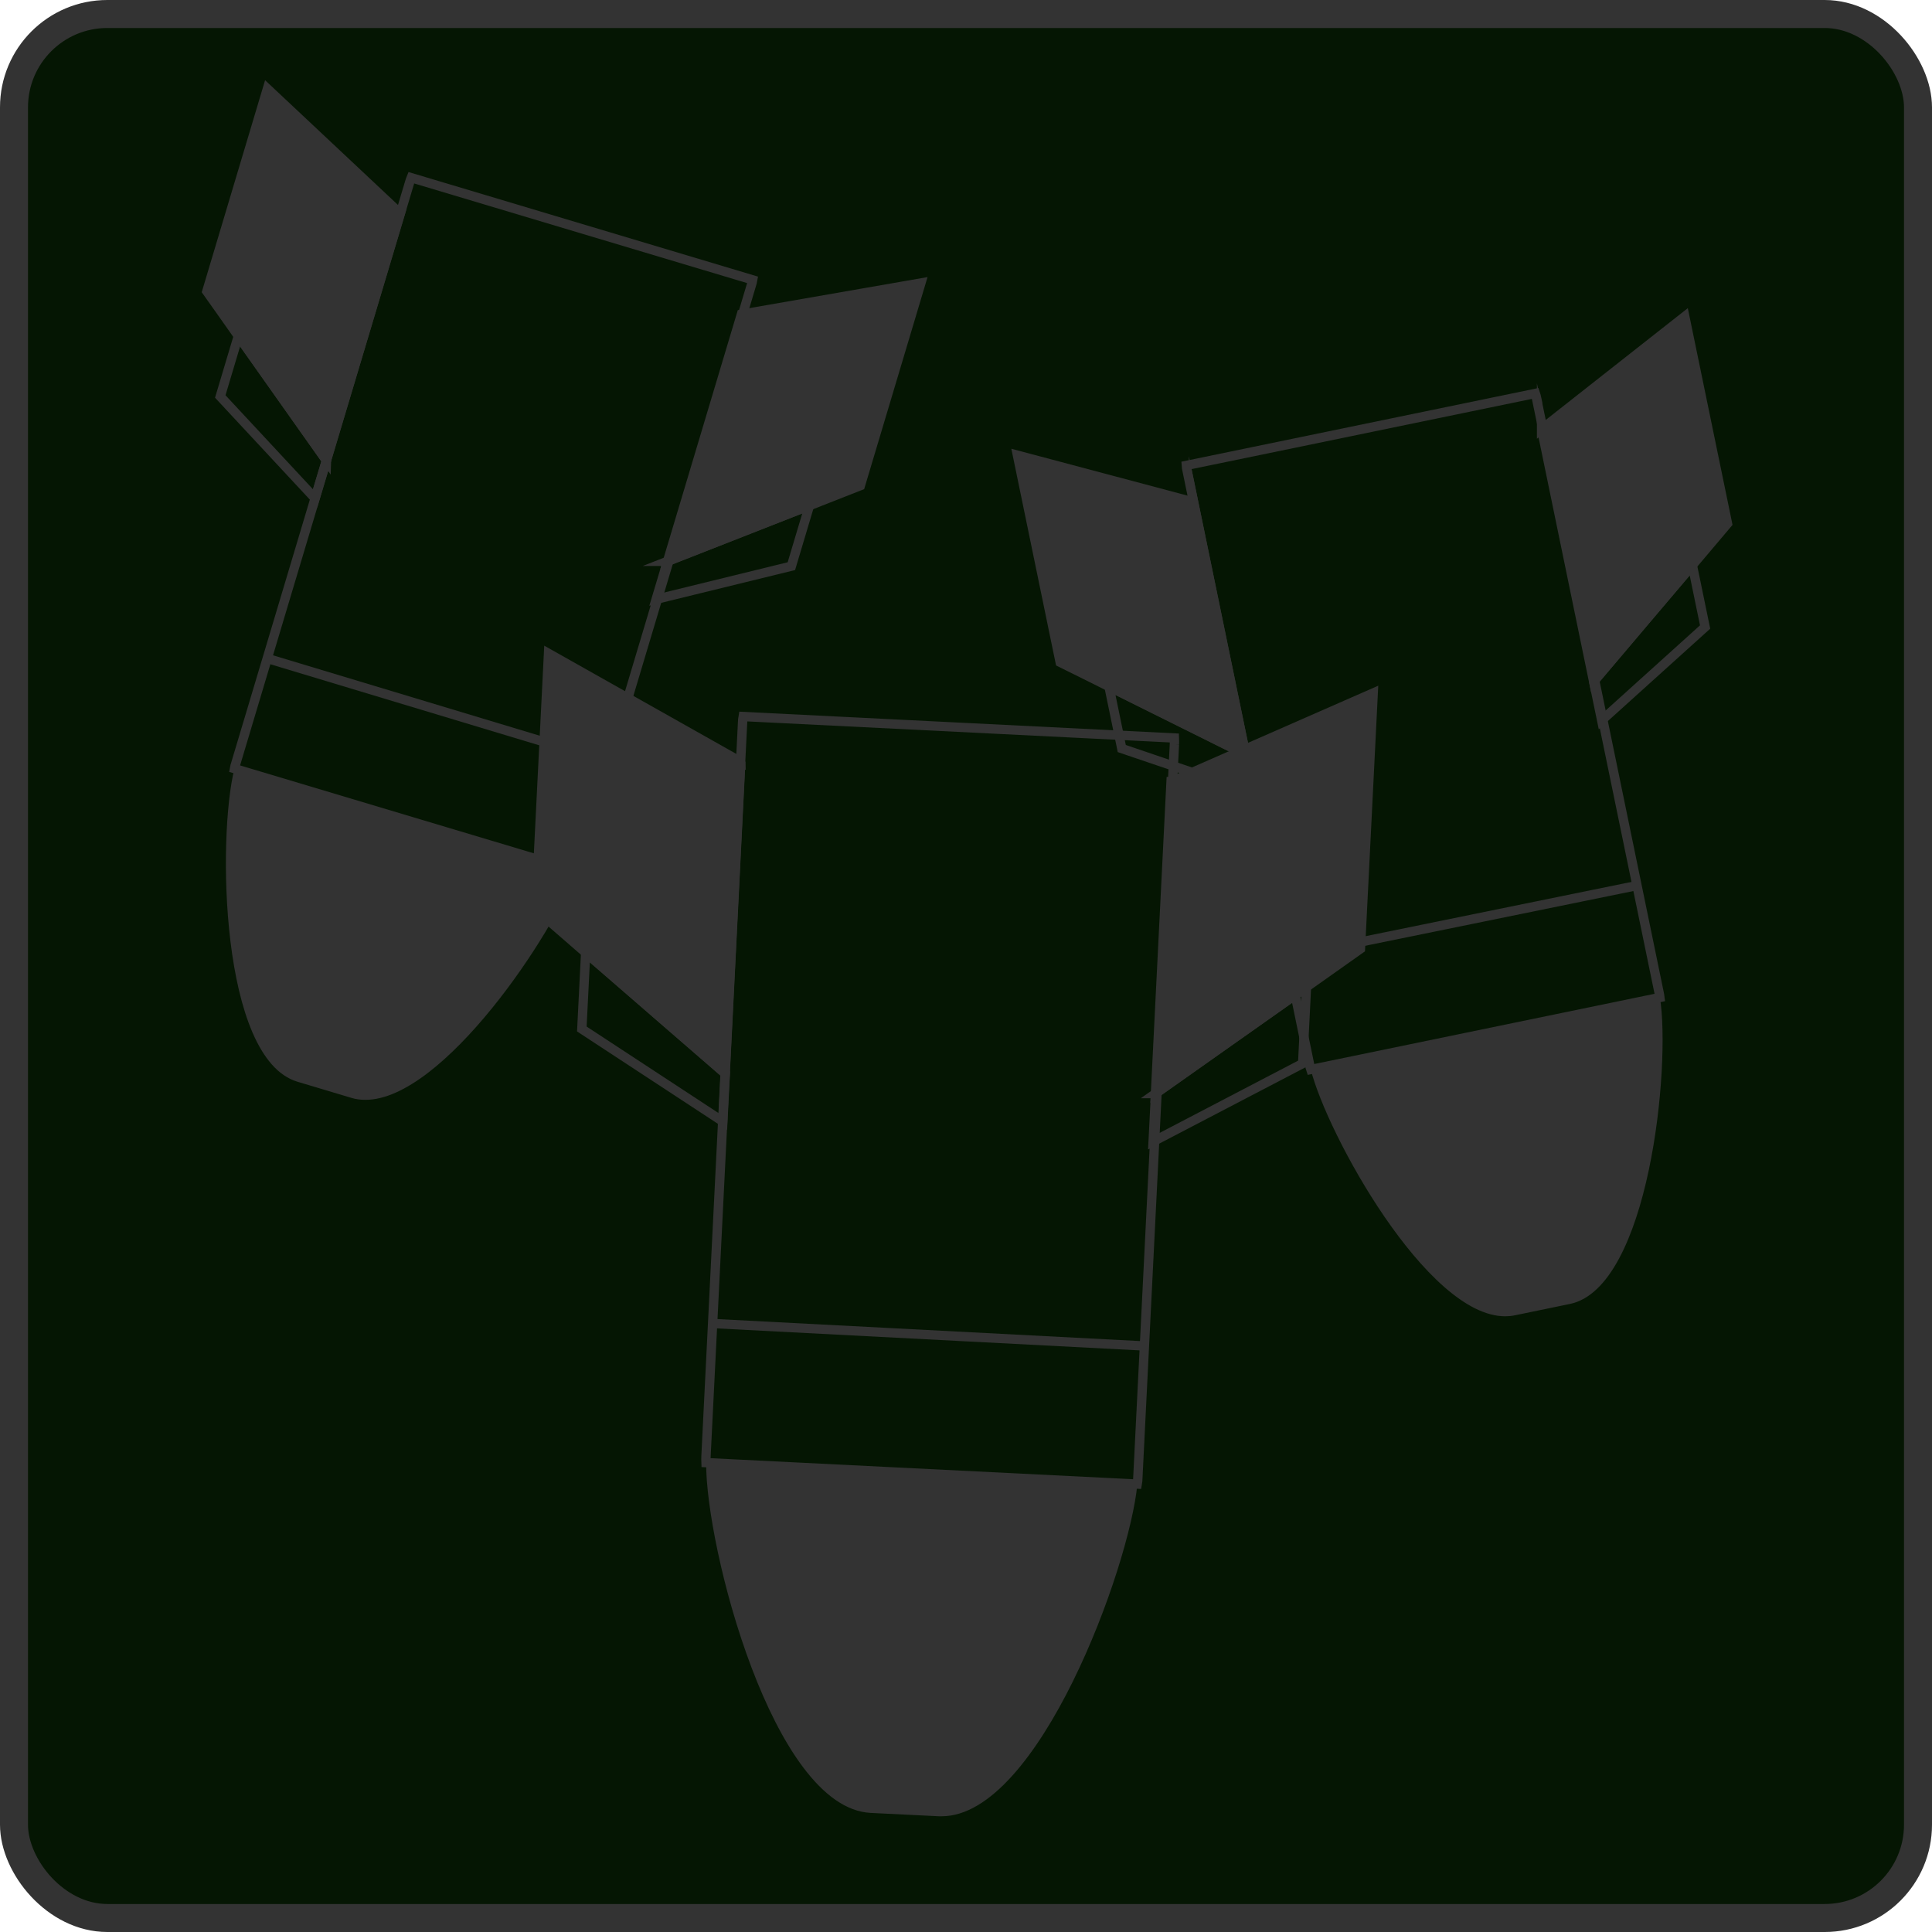 <?xml version="1.0" encoding="UTF-8"?>
<svg id="_Слой_2" data-name="Слой 2" xmlns="http://www.w3.org/2000/svg" viewBox="0 0 207 207">
  <defs>
    <style>
      .cls-1 {
        fill: #051603;
        stroke-width: 3px;
      }

      .cls-1, .cls-2, .cls-3, .cls-4 {
        stroke: #333;
        stroke-miterlimit: 10;
      }

      .cls-5 {
        stroke-width: 0px;
      }

      .cls-5, .cls-3 {
        fill: #333;
      }

      .cls-2, .cls-4 {
        fill: none;
      }

      .cls-3, .cls-4 {
        fill-rule: evenodd;
      }
    </style>
  </defs>
  <g id="_Слой_1-2" data-name="Слой 1">
    <g>
      <g>
        <rect class="cls-1" x="1.5" y="1.5" width="204" height="204" rx="10" ry="10"/>
        <g>
          <g>
            <path class="cls-5" d="m100.61,194.09l-7.3-.36c-9.98-.5-16.94-27.22-17.15-36.49l45.15,2.25c-1.11,9.01-10.56,34.61-20.42,34.61-.09,0-.18,0-.27,0Z"/>
            <path class="cls-5" d="m76.67,157.76l44.07,2.2c-1.45,10.17-11.03,33.64-19.85,33.64-.08,0-.17,0-.25,0l-7.3-.36c-8.92-.44-16.23-24.99-16.66-35.47m-1.02-1.05c-.06,9.01,7.14,36.99,17.63,37.52l7.3.36c.1,0,.2,0,.3,0,10.38,0,20.14-26.7,20.97-35.58l-46.21-2.3h0Z"/>
          </g>
          <path class="cls-2" d="m125.83,79.74l-3.92,78.64c0,.19-.02.41-.06.63l-46.21-2.3c-.01-.22,0-.44,0-.63l3.92-78.64c.01-.23.02-.46.06-.67l46.21,2.3c.01.22,0,.45,0,.68Z"/>
          <path class="cls-3" d="m79.37,81.61l-1.67,33.42c-4.98-4.32-9.97-8.65-14.96-12.97-1.78-1.55-3.56-3.1-5.34-4.64l1.37-27.41c6.86,3.87,13.74,7.74,20.6,11.61Z"/>
          <path class="cls-4" d="m77.71,115.02l-.26,5.14c-5.04-3.31-10.07-6.6-15.11-9.91l.41-8.2c4.99,4.32,9.98,8.65,14.96,12.97Z"/>
          <path class="cls-3" d="m125.47,83.75l-1.67,33.42c5.38-3.81,10.78-7.61,16.18-11.42,1.93-1.37,3.85-2.73,5.78-4.09l1.37-27.41c-7.21,3.17-14.44,6.33-21.65,9.5Z"/>
          <path class="cls-4" d="m123.81,117.17l-.26,5.14c5.35-2.79,10.68-5.57,16.02-8.36l.41-8.2c-5.4,3.81-10.79,7.61-16.18,11.42Z"/>
          <line class="cls-2" x1="76.47" y1="141.81" x2="122.61" y2="144.21"/>
        </g>
      </g>
      <g>
        <g>
          <path class="cls-5" d="m39.15,117.35c-.48,0-.93-.07-1.36-.19l-5.78-1.73c-7.83-2.34-8.15-24.9-6.52-32.44l35.58,10.64c-2.79,7.3-14.32,23.72-21.91,23.72Z"/>
          <path class="cls-5" d="m25.86,83.62l34.53,10.33c-3.05,7.42-14.02,22.9-21.24,22.9-.43,0-.84-.06-1.22-.17l-5.78-1.73c-6.93-2.07-7.95-22.78-6.29-31.33m-.74-1.27c-1.82,7.21-1.56,31.07,6.75,33.55l5.78,1.73c.49.15.99.21,1.51.21,8.32,0,20.26-17.93,22.56-24.55l-36.59-10.95h0Z"/>
        </g>
        <path class="cls-2" d="m80.51,30.53l-18.63,62.28c-.05.15-.1.33-.17.49l-36.59-10.95c.03-.18.08-.35.13-.5l18.63-62.28c.05-.18.11-.36.18-.53l36.59,10.95c-.03.18-.09.36-.14.54Z"/>
        <path class="cls-3" d="m42.89,22.87l-7.92,26.47c-3.14-4.45-6.29-8.9-9.44-13.35-1.12-1.6-2.24-3.18-3.37-4.77l6.49-21.71c4.74,4.45,9.49,8.91,14.23,13.36Z"/>
        <path class="cls-4" d="m34.98,49.33l-1.22,4.07c-3.39-3.65-6.77-7.28-10.16-10.92l1.94-6.49c3.15,4.45,6.3,8.9,9.44,13.35Z"/>
        <path class="cls-3" d="m79.44,33.67l-7.92,26.47c5.07-1.99,10.14-3.98,15.22-5.97,1.82-.72,3.62-1.43,5.44-2.14l6.49-21.71c-6.41,1.12-12.83,2.23-19.23,3.35Z"/>
        <path class="cls-4" d="m71.52,60.14l-1.22,4.07c4.84-1.18,9.66-2.36,14.49-3.55l1.94-6.49c-5.08,1.99-10.15,3.98-15.22,5.97Z"/>
        <line class="cls-2" x1="28.71" y1="70.57" x2="65.23" y2="81.58"/>
      </g>
      <g>
        <g>
          <path class="cls-5" d="m161.26,140.53c-8.01,0-18.18-18.62-20.2-25.56l36.37-7.5c.97,7.66-1.33,30.1-9.33,31.75l-5.91,1.22c-.3.06-.61.09-.93.09Z"/>
          <path class="cls-5" d="m177,108.07c.91,8.66-1.91,29.2-9,30.66l-5.91,1.22c-.27.06-.55.08-.83.08-7.12,0-17.11-16.88-19.56-24.68l35.3-7.28m.85-1.2l-37.41,7.72c1.74,6.92,12.45,26.44,20.82,26.44.35,0,.69-.03,1.03-.1l5.91-1.22c8.49-1.75,10.83-25.49,9.65-32.84h0Z"/>
        </g>
        <path class="cls-2" d="m164.63,42.69l13.13,63.67c.03.16.07.33.09.51l-37.41,7.72c-.06-.17-.09-.35-.12-.5l-13.13-63.67c-.04-.18-.08-.37-.09-.55l37.41-7.72c.06.17.09.36.13.54Z"/>
        <path class="cls-3" d="m127.88,53.78l5.58,27.06c-4.87-2.43-9.76-4.85-14.64-7.28-1.75-.87-3.48-1.74-5.23-2.6l-4.58-22.19c6.29,1.67,12.58,3.34,18.87,5.02Z"/>
        <path class="cls-4" d="m133.46,80.84l.86,4.16c-4.71-1.6-9.42-3.2-14.13-4.8l-1.37-6.64c4.88,2.42,9.77,4.85,14.64,7.28Z"/>
        <path class="cls-3" d="m165.17,45.97l5.58,27.06c3.52-4.16,7.04-8.32,10.57-12.47,1.26-1.49,2.51-2.98,3.77-4.46l-4.58-22.19c-5.11,4.02-10.23,8.05-15.34,12.07Z"/>
        <path class="cls-4" d="m170.75,73.02l.86,4.16c3.7-3.34,7.38-6.66,11.08-10l-1.37-6.64c-3.53,4.16-7.05,8.32-10.57,12.47Z"/>
        <line class="cls-2" x1="138.01" y1="102.51" x2="175.39" y2="94.88"/>
      </g>
    </g>
  </g>
</svg>